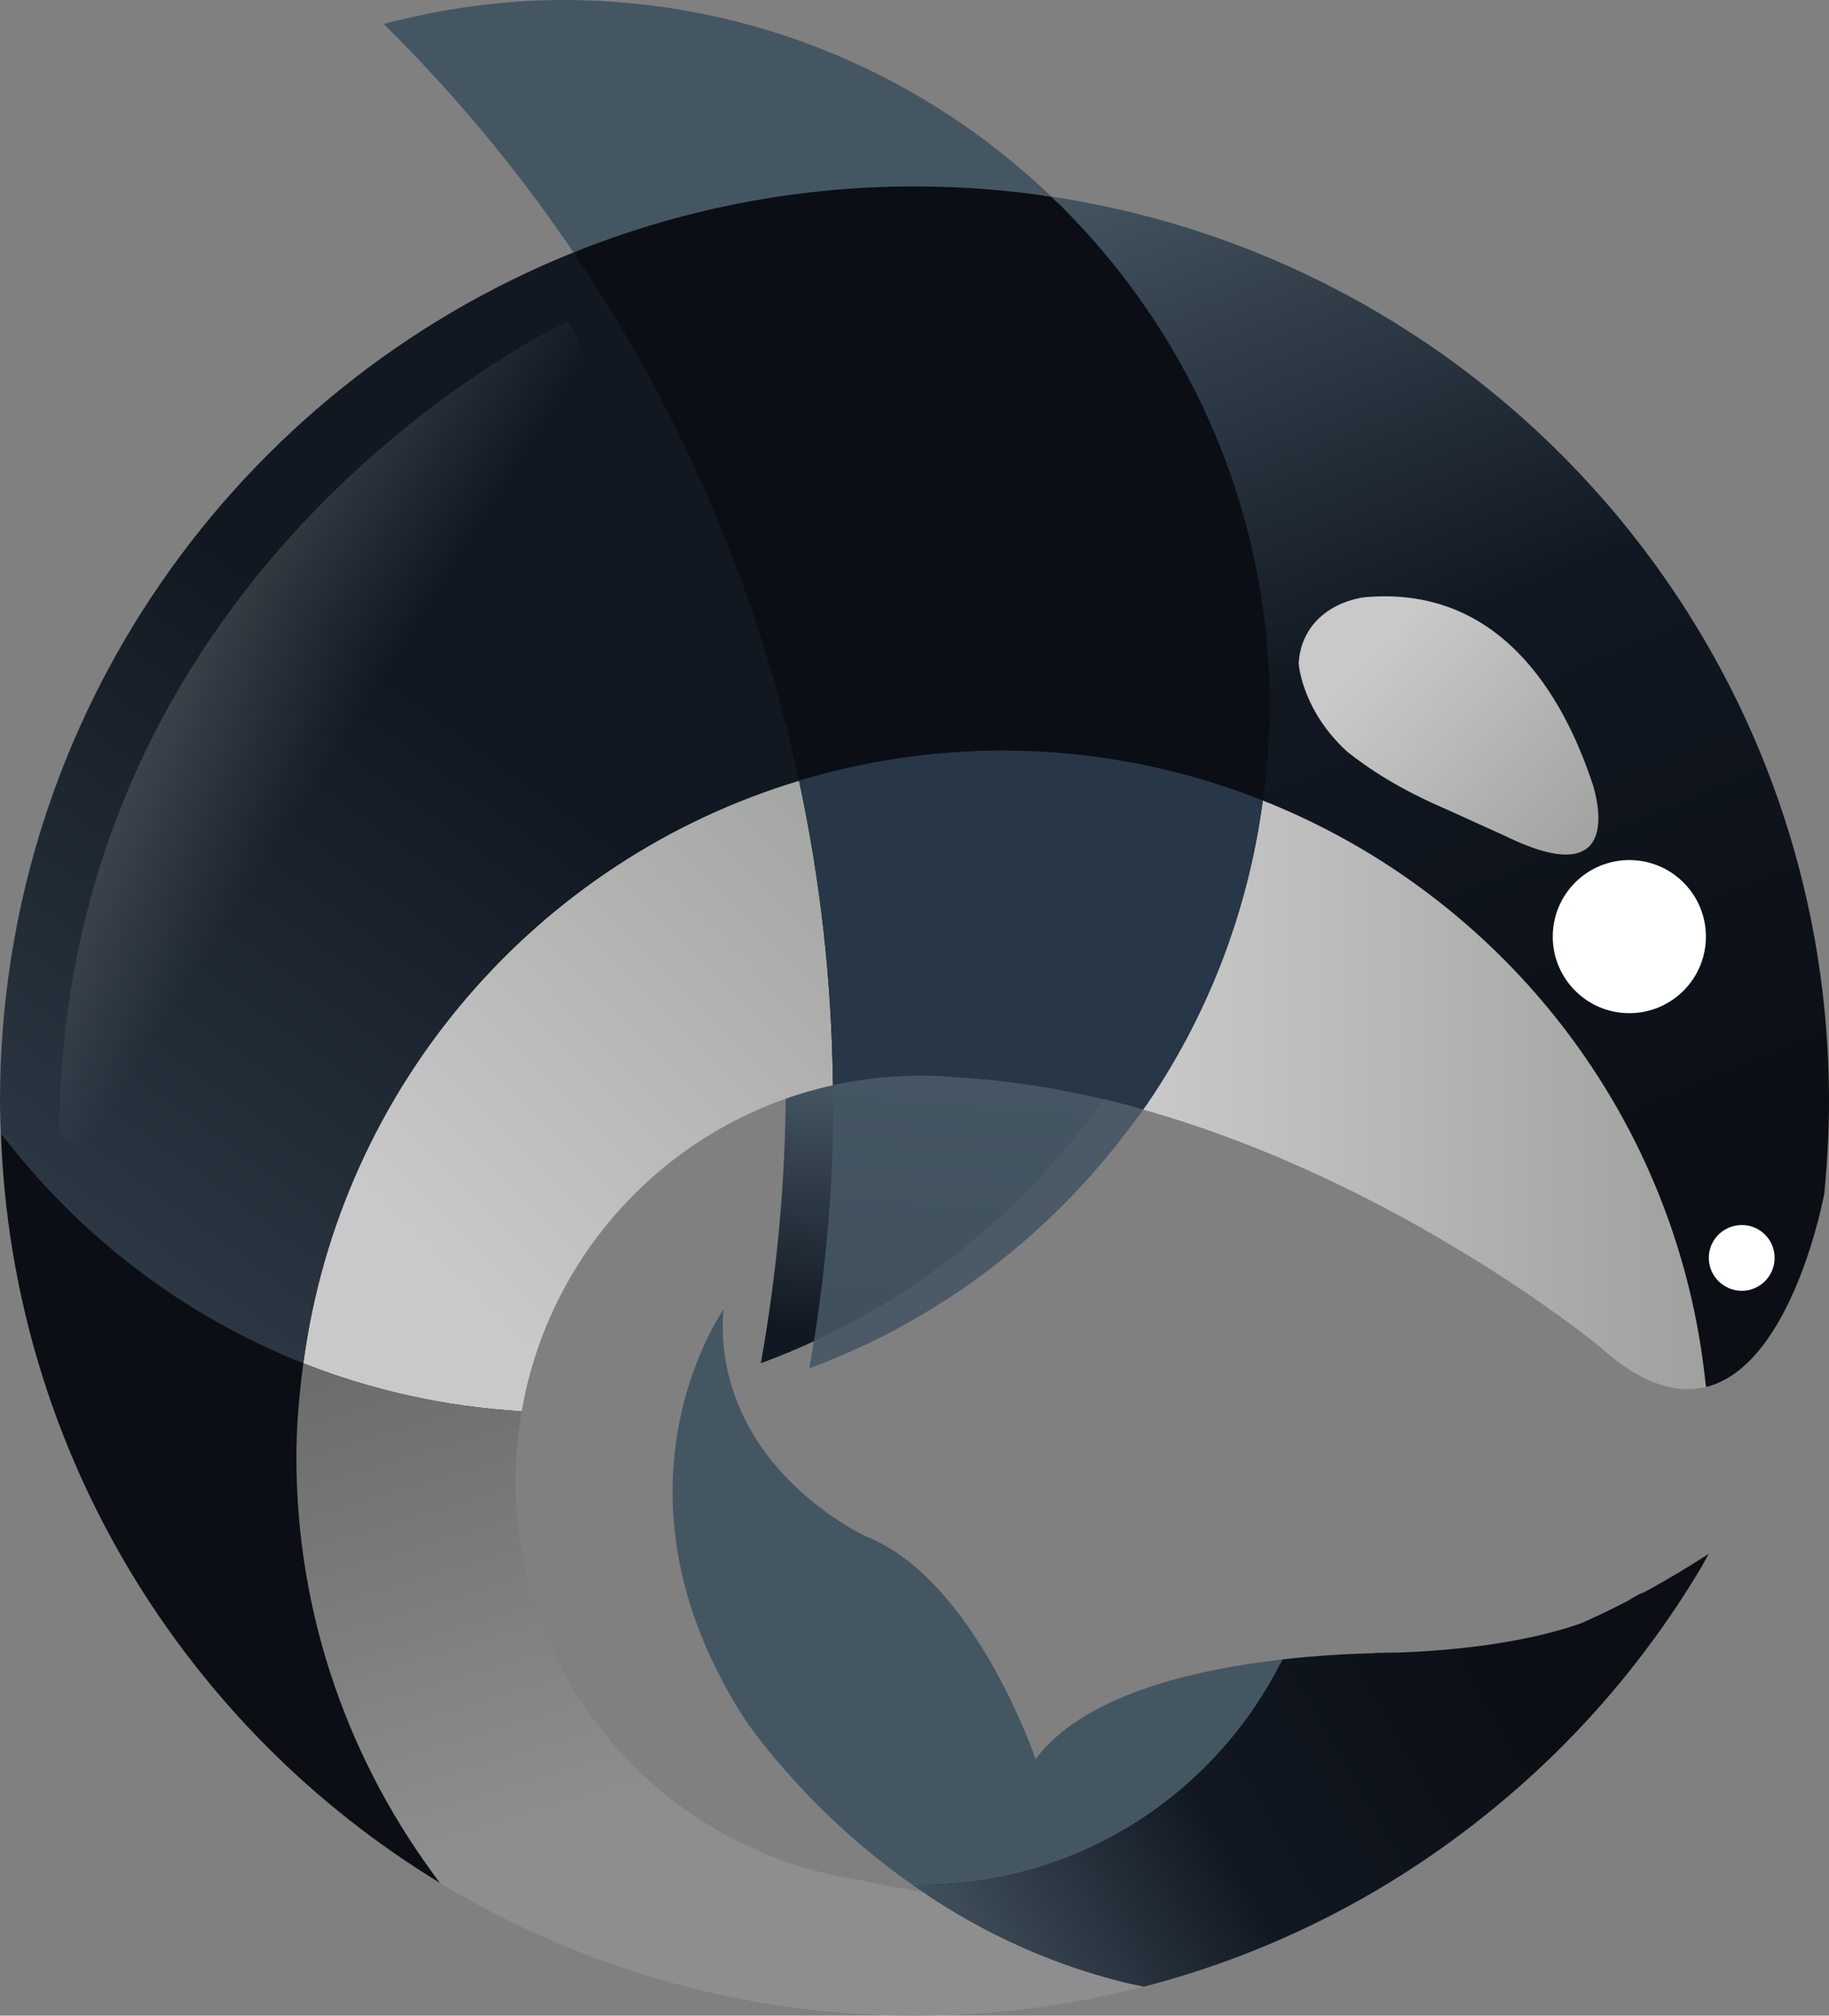 <svg xmlns="http://www.w3.org/2000/svg" xmlns:svg="http://www.w3.org/2000/svg" xmlns:xlink="http://www.w3.org/1999/xlink" id="Layer_1" x="0" y="0" viewBox="0 0 442.474 487.521"><rect x="0" y="0" width="442.474" height="487.521" fill="#808080" stroke="none"/><switch id="switch197"><g id="g195"><g id="orca"><linearGradient id="XMLID_62_" x1="228.737" x2="223.522" y1="263.791" y2="323.931" gradientUnits="userSpaceOnUse"><stop style="stop-color:#455663" id="stop127" offset="0"/><stop style="stop-color:#111822" id="stop129" offset="1"/></linearGradient><path id="XMLID_19_" fill="url(#XMLID_62_)" d="M222.495,256.867c-3.807-0.275-7.603-0.511-11.449-0.536 c-0.2,0-0.393,0.037-0.587,0.037c-7.029,0.099-13.87,0.899-20.469,2.373c0,1.323,0.1,2.609,0.1,3.97 c0,22.886-2.154,45.272-6.024,67.021c5.043-1.884,9.975-3.92,14.781-6.243c25.639-12.335,47.738-30.526,64.731-52.912 c1.418-1.923,2.904-3.772,4.251-5.719C253.333,260.787,238.096,257.866,222.495,256.867z"/><path id="XMLID_18_" fill="#0B0E15" d="M221.234,486.447c-28.216,0-55.841-5.356-82.092-15.893 c-11.324-4.582-22.124-9.976-32.112-16.043C43.392,415.831,3.87,348.372,1.323,274.072l-0.037-0.924 c-0.1-2.284-0.2-4.544-0.2-6.841c0-90.344,54.198-170.519,138.056-204.242c0.325-0.125,0.55-0.374,0.643-0.693 c0.099-0.319,0.05-0.656-0.131-0.943c-13.041-19.271-28.067-37.438-44.685-54.062c13.928-3.502,27.811-5.269,41.296-5.269 c43.836,0,85.519,16.774,117.363,47.264c0.162,0.162,0.368,0.275,0.593,0.292c51.578,7.748,98.908,33.818,133.301,73.414 c34.728,39.985,53.861,91.212,53.861,144.238c0,7.129-0.375,14.407-1.135,22.261c-0.175,0.912-7.854,40.964-27.818,45.859 c-1.33,0.324-2.703,0.499-4.095,0.499c-6.312,0-13.259-3.371-20.657-10.063c-0.525-0.45-49.018-40.128-110.814-57.508 c-12.848-6.38-27.798-9.639-44.26-9.639c-23.866,0-42.781,7.016-42.982,7.104c-33.71,11.911-58.431,41.164-64.486,76.347 c-1.042,6.169-1.548,11.712-1.548,16.881c0,29.865,13.353,57.882,36.638,76.834c8.222,6.643,17.492,11.949,27.568,15.732 c0.124,0.099,0.262,0.199,0.424,0.249c0.018,0,0.474,0.113,1.28,0.374c5.905,2.098,12.098,3.621,18.396,4.595 c4.87,1.024,10.032,2.01,15.301,2.921c0.063,0,0.132,0.026,0.189,0.026c0.437,0,0.842-0.262,1.018-0.687 c0.193-0.475,0.024-1.036-0.407-1.324l-0.949-0.637c-0.6-0.399-1.21-0.799-1.779-1.198 c-10.469-7.379-20.077-15.858-28.585-25.334c-6.555-7.242-10.457-12.747-11.499-14.245c-2.278-3.521-4.307-7.029-6.024-10.388 c-14.128-27.144-12.492-50.616-8.633-65.536c2.179-8.39,5.225-14.77,7.235-18.466c0.019,5.505,0.899,10.774,2.652,16.006 c2.548,7.666,6.918,14.757,12.967,21.087c4.794,4.945,9.552,8.465,12.704,10.55c3.894,2.572,6.654,3.846,6.767,3.896 c25.843,10.163,40.489,52.864,40.633,53.325c0.131,0.374,0.468,0.637,0.867,0.725c0.056,0,0.125,0,0.175,0 c0.344,0,0.662-0.162,0.868-0.437c9.158-12.136,29.553-20.327,59.012-23.686c7.148-0.811,14.645-1.298,22.293-1.486 c0.106-0.024,0.212-0.05,0.33-0.087h0.438c1.698-0.05,3.308-0.063,4.876-0.063c10.238-0.374,29.583-1.785,44.754-7.242 c3.671-1.624,7.303-3.383,11.161-5.344c2.335-1.486,3.302-1.923,3.708-2.01c5.6-3.009,9.883-5.581,12.317-7.092 c-0.018,0-0.024,0.013-0.031,0.037c-13.397,22.349-30.433,41.976-50.672,58.307c-24.646,19.976-52.619,34.135-83.146,42.026 C258.452,484.076,239.881,486.447,221.234,486.447z"/><linearGradient id="XMLID_63_" x1="104.7" x2="221.844" y1="305.674" y2="189.424" gradientUnits="userSpaceOnUse"><stop style="stop-color:#c9c9c9" id="stop134" offset="0"/><stop style="stop-color:#9fa19e" id="stop136" offset="1"/></linearGradient><path id="XMLID_17_" fill="url(#XMLID_63_)" d="M73.382,329.732c16.5,6.542,34.273,10.513,52.826,11.612 c6.755-39.179,36.725-70.367,75.288-78.858c-0.251-25.245-3.073-49.891-8.192-73.663 C129.972,207.875,82.279,262.71,73.382,329.732z"/><path id="XMLID_16_" fill="#0B0E15" d="M138.744,61.054c25.794,38.087,44.553,81.286,54.56,127.768 c15.626-4.718,32.144-7.291,49.306-7.291c22.235,0,43.411,4.346,62.888,12.085c0.993-7.44,1.686-14.981,1.686-22.698 c0-48.524-20.333-92.235-52.807-123.348c-10.806-1.617-21.862-2.484-33.143-2.484C192.063,45.085,164.232,50.815,138.744,61.054z"/><linearGradient id="XMLID_64_" x1="298.816" x2="407.021" y1="24.823" y2="288.631" gradientUnits="userSpaceOnUse"><stop style="stop-color:#455663" id="stop141" offset="0"/><stop style="stop-color:#111822" id="stop143" offset=".473"/><stop style="stop-color:#0b0e15" id="stop145" offset=".995"/></linearGradient><path id="XMLID_58_" fill="url(#XMLID_64_)" d="M307.184,170.918c0,7.717-0.693,15.258-1.686,22.698 c58.245,23.073,100.826,77.072,107.2,141.859c21.019-5.169,28.628-46.721,28.628-46.721l0,0 c0.725-7.365,1.149-14.844,1.149-22.447c0-110.907-81.648-202.743-188.098-218.737 C286.85,78.683,307.184,122.394,307.184,170.918z M316.978,151.991c3.29-4.67,8.177-6.618,12.441-7.466 c33.285-3.445,48.892,23.846,55.947,45.347c1.005,3.221,7.484,26.443-21.293,12.285c-0.019,0-0.038,0-0.038,0l-14.065-6.392 c-11.148-4.732-18.853-9.801-24.04-13.946c-10.357-9.427-11.661-19.989-11.755-21.338 C314.343,156.985,315.467,154.213,316.978,151.991z"/><linearGradient id="XMLID_65_" x1="276.563" x2="412.697" y1="264.81" y2="264.81" gradientUnits="userSpaceOnUse"><stop style="stop-color:#c9c9c9" id="stop149" offset="0"/><stop style="stop-color:#9fa19e" id="stop151" offset="1"/></linearGradient><path id="XMLID_13_" fill="url(#XMLID_65_)" d="M386.945,325.662c10.208,9.238,18.722,11.536,25.752,9.813 c-6.373-64.787-48.955-118.785-107.2-141.859c-3.665,27.53-13.784,53.026-28.935,74.763 C338.845,285.933,386.945,325.662,386.945,325.662z"/><path id="XMLID_12_" fill="#455663" d="M138.744,61.054c25.488-10.238,53.319-15.968,82.49-15.968 c11.28,0,22.337,0.867,33.143,2.484C223.657,18.16,182.13,0,136.265,0c-15.039,0-29.559,2.148-43.437,5.799 C109.84,22.617,125.26,41.121,138.744,61.054z"/><path id="XMLID_11_" fill="#273747" d="M221.221,260.213l0.013-0.049c0.2,0,0.368,0.025,0.561,0.025 c0.244,0,0.519-0.025,0.774-0.025c3.478,0,6.893,0.199,10.263,0.524c15.039,0.975,29.722,3.759,43.73,7.692 c15.151-21.737,25.27-47.233,28.935-74.763c-19.477-7.74-40.653-12.085-62.888-12.085c-17.161,0-33.68,2.572-49.306,7.291 c5.119,23.773,7.941,48.418,8.192,73.663C207.875,261.088,214.467,260.313,221.221,260.213z"/><path id="XMLID_10_" fill="#0B0E15" d="M73.382,329.732c-29.24-11.586-54.423-30.976-73.157-55.635 c2.641,76.848,44.498,143.807,106.238,181.337c-21.713-28.654-34.76-64.224-34.76-102.991 C71.703,344.764,72.396,337.186,73.382,329.732z"/><linearGradient id="XMLID_66_" x1="174.404" x2="122.077" y1="429.592" y2="254.5" gradientUnits="userSpaceOnUse"><stop style="stop-color:#8d8e8d" id="stop158" offset="0"/><stop style="stop-color:#5a5b5a" id="stop160" offset="1"/></linearGradient><path id="XMLID_9_" fill="url(#XMLID_66_)" d="M223.382,457.682c-5.669-0.999-10.782-1.973-15.321-2.922 c-6.293-0.974-12.372-2.497-18.216-4.545c-0.862-0.299-1.324-0.424-1.324-0.424l0.007-0.099 c-10.076-3.733-19.416-9.015-27.619-15.669c-22.079-17.966-36.219-45.346-36.219-75.973c0-5.719,0.612-11.287,1.517-16.706 c-18.553-1.098-36.326-5.07-52.826-11.612c-0.986,7.454-1.679,15.033-1.679,22.711c0,38.767,13.047,74.337,34.76,102.991 c10.237,6.243,21.055,11.586,32.281,16.132c25.488,10.237,53.319,15.956,82.49,15.956c19.147,0,37.749-2.434,55.473-7.004 C255.531,476.047,237.702,467.359,223.382,457.682z"/><linearGradient id="XMLID_67_" x1="-70.509" x2="109.24" y1="419.697" y2="174.218" gradientUnits="userSpaceOnUse"><stop style="stop-color:#455663" id="stop164" offset="0"/><stop style="stop-color:#111822" id="stop166" offset="1"/></linearGradient><path id="XMLID_8_" fill="url(#XMLID_67_)" d="M73.382,329.732c8.897-67.021,56.59-121.857,119.922-140.91 c-10.007-46.482-28.766-89.682-54.56-127.768C57.433,93.74,0,173.29,0,266.307c0,2.646,0.119,5.193,0.225,7.79 C18.959,298.756,44.141,318.146,73.382,329.732z"/><path id="XMLID_7_" fill="#455663" d="M232.832,260.688c-3.651-0.275-7.315-0.474-11.037-0.499 c-0.193,0-0.362,0.024-0.575,0.024c-6.754,0.1-13.346,0.874-19.725,2.272c0,1.299,0.099,2.498,0.099,3.822 c0,22.073-2.072,43.647-5.812,64.674c4.875-1.848,9.625-3.821,14.29-6.056c24.659-11.873,46.001-29.39,62.364-51.014 c1.373-1.861,2.802-3.658,4.126-5.531C262.554,264.447,247.871,261.662,232.832,260.688z" opacity=".9"/><path id="XMLID_6_" fill="#455663" d="M250.524,425.444c0,0-14.658-43.499-41.213-53.936c0,0-2.753-1.249-6.624-3.82 c-3.571-2.347-8.097-5.794-12.51-10.388c-5.063-5.294-9.901-12.187-12.729-20.676c-1.967-5.844-2.997-12.386-2.441-19.84 c0,0-5.905,8.366-9.545,22.374c-4.138,15.994-5.256,39.454,8.714,66.285c1.767,3.508,3.802,6.979,6.113,10.525 c1.055,1.561,5.007,7.117,11.586,14.383c6.736,7.479,16.325,16.717,28.753,25.457c0.649,0,1.299,0.125,1.942,0.125 c38.48,0,71.704-22.261,87.709-54.572C287.157,403.995,261.867,410.413,250.524,425.444z"/><linearGradient id="XMLID_68_" x1="332.909" x2="386.911" y1="156.984" y2="207.632" gradientUnits="userSpaceOnUse"><stop style="stop-color:#c9c9c9" id="stop172" offset="0"/><stop style="stop-color:#9fa19e" id="stop174" offset="1"/></linearGradient><path id="XMLID_5_" fill="url(#XMLID_68_)" d="M349.97,195.764l14.065,6.392c0,0,0.019,0,0.038,0 c28.778,14.158,22.299-9.064,21.293-12.285c-7.055-21.501-22.662-48.792-55.947-45.347c-4.264,0.849-9.152,2.796-12.441,7.466 c-1.511,2.222-2.635,4.994-2.803,8.489c0.095,1.349,1.398,11.911,11.755,21.338C331.117,185.963,338.822,191.032,349.97,195.764z"/><linearGradient id="XMLID_69_" x1="228.49" x2="368.661" y1="482.775" y2="402.295" gradientUnits="userSpaceOnUse"><stop style="stop-color:#455663" id="stop178" offset="0"/><stop style="stop-color:#111822" id="stop180" offset=".473"/><stop style="stop-color:#0b0e15" id="stop182" offset=".995"/></linearGradient><path id="XMLID_4_" fill="url(#XMLID_69_)" d="M411.579,376.963c-2.579,1.661-7.622,4.783-13.872,8.179 c-0.705,0.175-1.997,0.836-3.952,2.086c-3.464,1.784-7.147,3.571-11.036,5.306c-15.277,5.493-34.841,6.83-44.379,7.167 c-1.574,0-3.203,0.05-4.876,0.074c-0.518,0-0.83,0-0.83,0l0.031,0.075c-6.785,0.15-14.401,0.6-22.386,1.512 c-16.006,32.311-49.229,54.572-87.709,54.572c-0.643,0-1.292-0.125-1.942-0.125c0.893,0.65,1.848,1.249,2.754,1.873 c14.32,9.677,32.149,18.365,53.324,22.836c31.019-8.016,59.393-22.624,83.558-42.239c20.221-16.317,37.487-36.158,50.915-58.544 c0.775-1.311,1.518-2.634,2.217-3.982C413.265,375.902,412.634,376.302,411.579,376.963z"/><path id="XMLID_3_" fill="#FFF" d="M429.321,304.237c0,4.394-3.558,7.965-7.928,7.965c-4.414,0-7.997-3.571-7.997-7.965 c0-4.395,3.583-7.941,7.997-7.941C425.763,296.296,429.321,299.842,429.321,304.237z"/><path id="XMLID_2_" fill="#FFF" d="M412.697,226.553c0,10.188-8.285,18.504-18.541,18.504 c-10.219,0-18.515-8.316-18.515-18.504c0-10.238,8.296-18.528,18.515-18.528C404.412,208.025,412.697,216.315,412.697,226.553z"/><linearGradient id="XMLID_70_" x1="-10.332" x2="81.321" y1="123.913" y2="182.032" gradientUnits="userSpaceOnUse"><stop style="stop-color:#fff;stop-opacity:.4" id="stop188" offset="0"/><stop style="stop-color:#fff;stop-opacity:0" id="stop190" offset="1"/></linearGradient><path id="XMLID_1_" fill="url(#XMLID_70_)" d="M137.445,77.672c0,0-122.237,56.54-123.125,196.425l39.017,30.14 c0,0,26.762-98.959,120.838-128.774C174.176,175.463,155.929,110.789,137.445,77.672z"/></g></g></switch></svg>